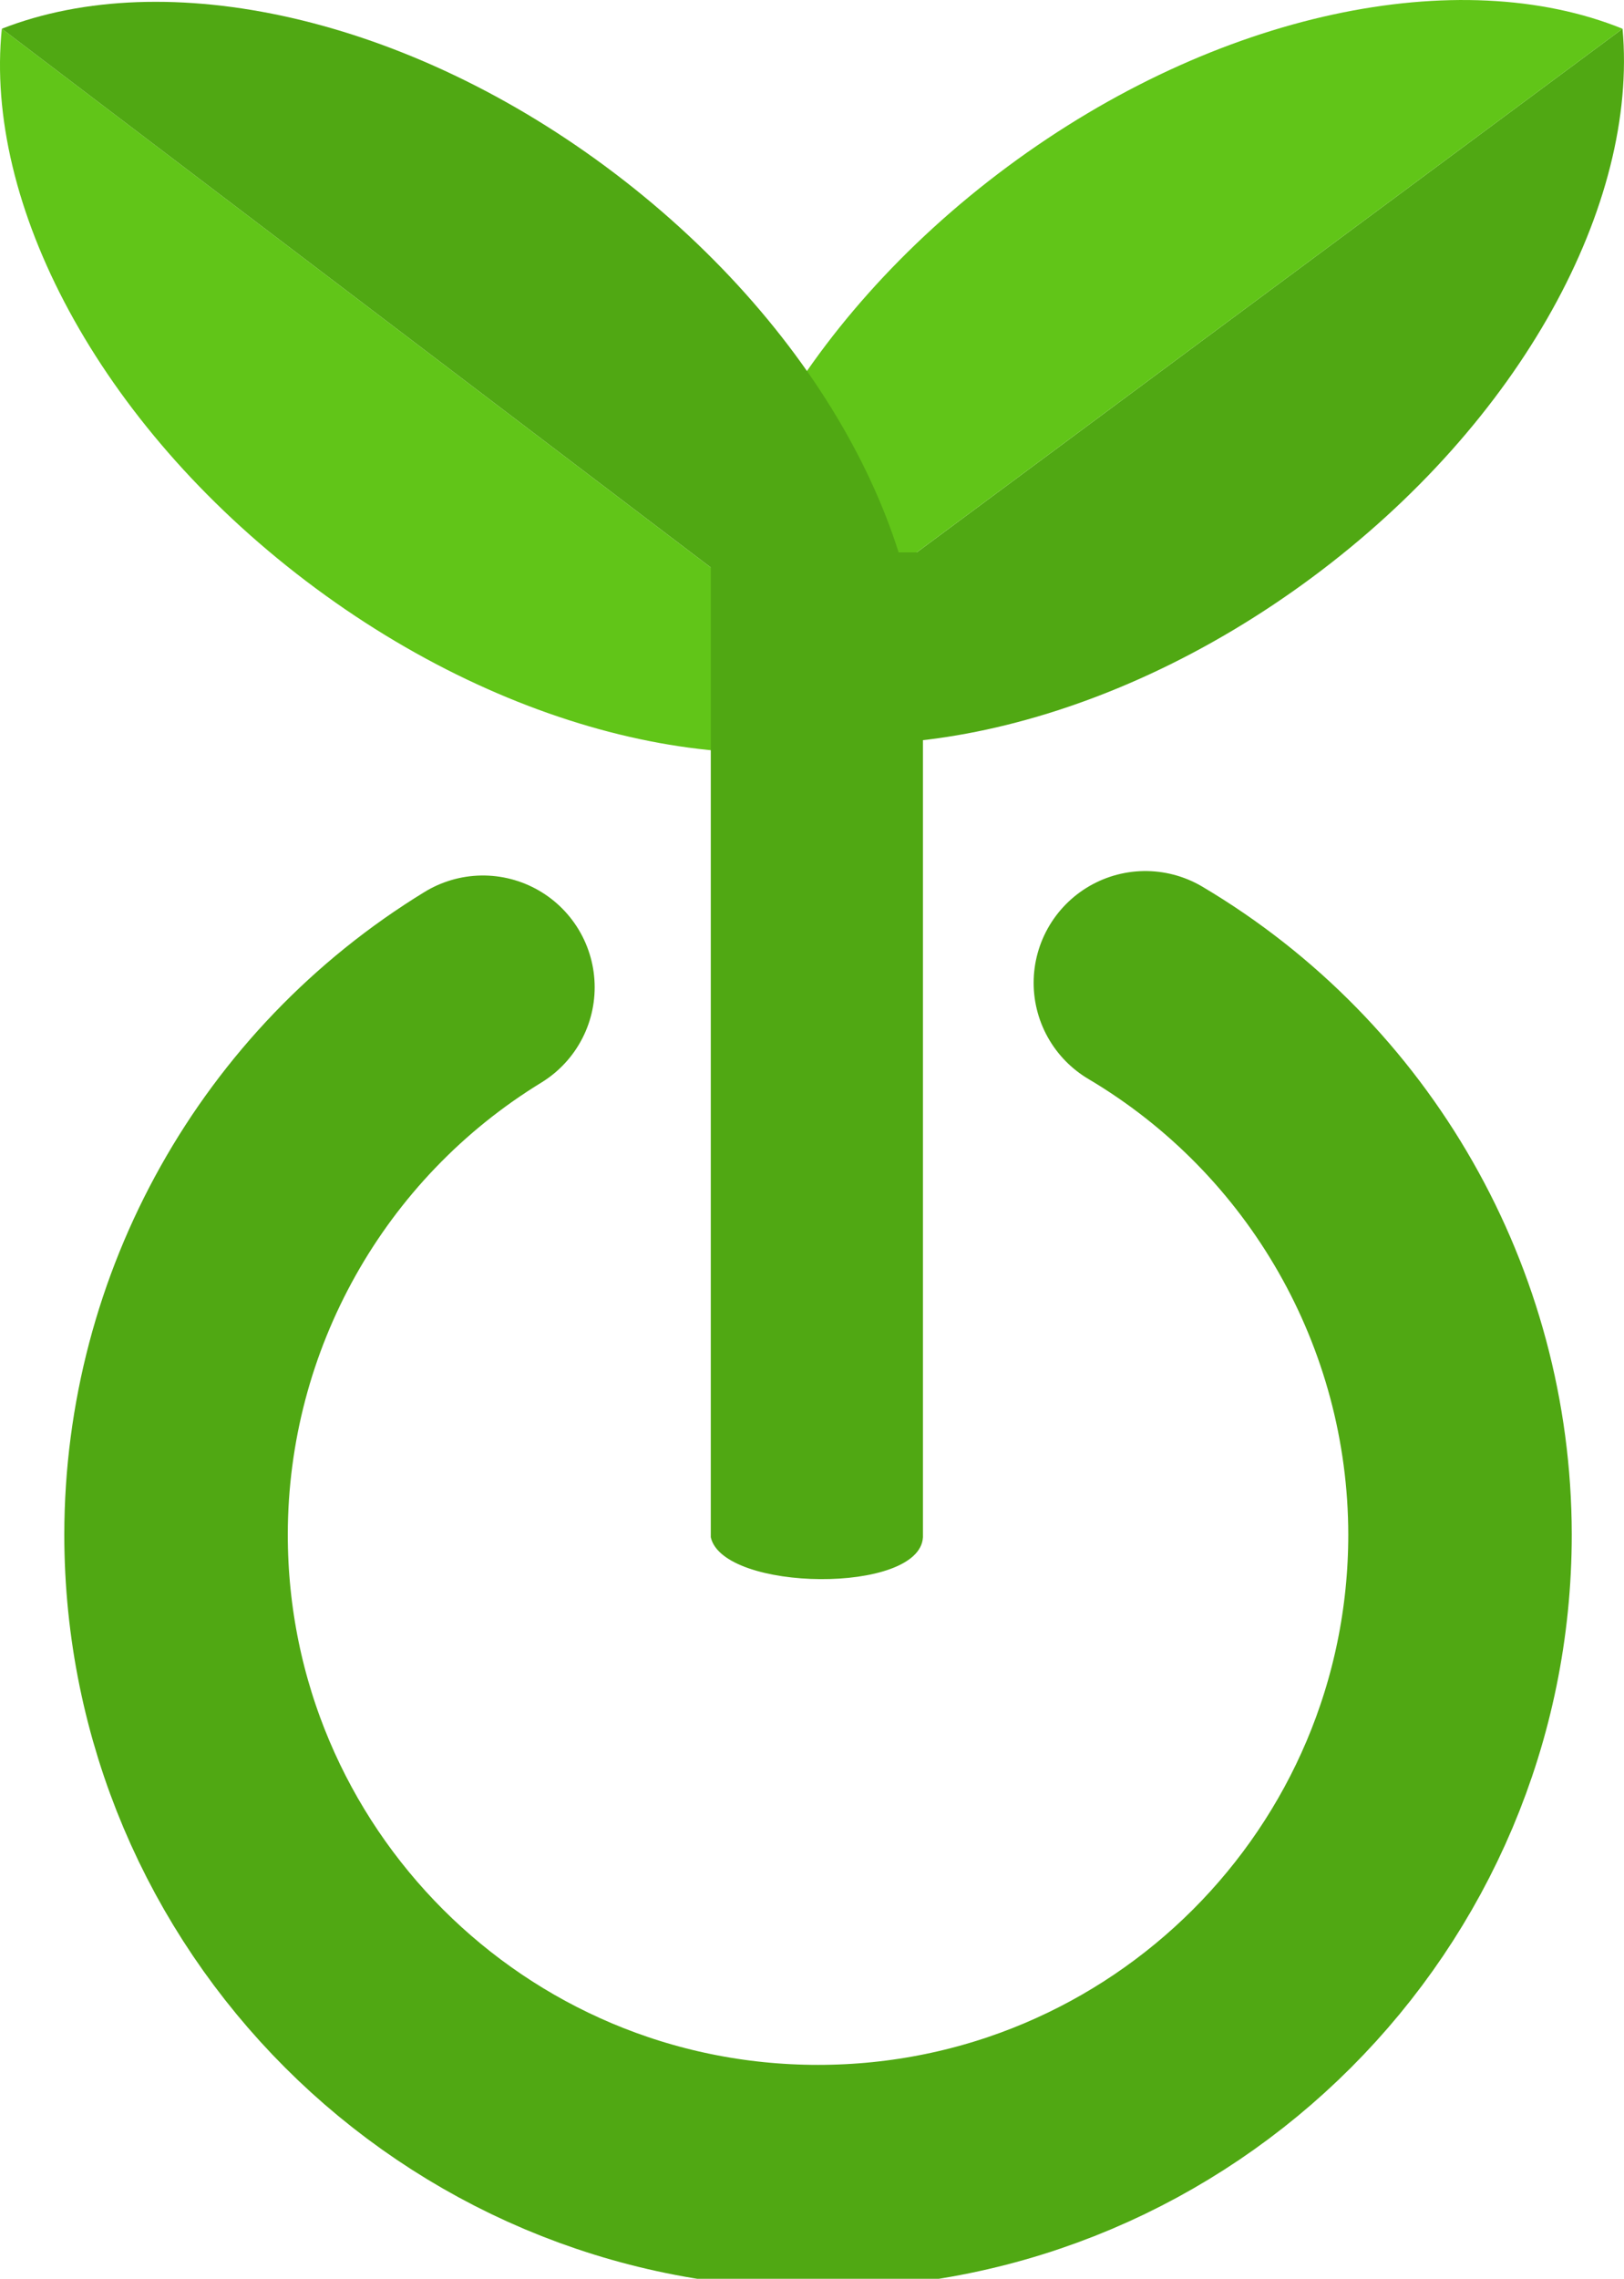 <?xml version="1.0" encoding="UTF-8" standalone="no"?>
<!-- Created with Inkscape (http://www.inkscape.org/) -->

<svg
   xmlns:dc="http://purl.org/dc/elements/1.1/"
   xmlns:cc="http://creativecommons.org/ns#"
   xmlns:rdf="http://www.w3.org/1999/02/22-rdf-syntax-ns#"
   xmlns:svg="http://www.w3.org/2000/svg"
   xmlns="http://www.w3.org/2000/svg"
   xmlns:sodipodi="http://sodipodi.sourceforge.net/DTD/sodipodi-0.dtd"
   xmlns:inkscape="http://www.inkscape.org/namespaces/inkscape"
   width="38.581mm"
   height="54.116mm"
   viewBox="0 0 38.581 54.116"
   version="1.1"
   id="svg4596"
   inkscape:version="0.92.1 r15371"
   sodipodi:docname="logo.svg">
  <defs
     id="defs4590" />
  <sodipodi:namedview
     id="base"
     pagecolor="#ffffff"
     bordercolor="#666666"
     borderopacity="1.0"
     inkscape:pageopacity="0.0"
     inkscape:pageshadow="2"
     inkscape:zoom="1.979899"
     inkscape:cx="7.6633003"
     inkscape:cy="79.184621"
     inkscape:document-units="mm"
     inkscape:current-layer="layer1"
     showgrid="false"
     fit-margin-top="0"
     fit-margin-left="0"
     fit-margin-right="0"
     fit-margin-bottom="0"
     inkscape:window-width="1344"
     inkscape:window-height="731"
     inkscape:window-x="10"
     inkscape:window-y="25"
     inkscape:window-maximized="1" />
  <g
     inkscape:label="Layer 1"
     inkscape:groupmode="layer"
     id="layer1"
     transform="translate(-64.242,-53.74)">
    <g
       transform="translate(-6.813,-38.277)"
       id="g4753">
      <g
         transform="rotate(6.628,89.469,100.323)"
         id="g4721">
        <path
           inkscape:connector-curvature="0"
           style="fill:#50a813;fill-opacity:1;stroke:none;stroke-width:3.341;stroke-linecap:round;stroke-linejoin:round;stroke-miterlimit:4;stroke-dasharray:none;stroke-dashoffset:0;stroke-opacity:1"
           d="m 108.587,90.427 c 0.853,4.078 -1.296,9.545 -5.823,13.795 -4.527,4.249 -10.119,6.049 -14.135,4.94 z"
           id="path4634-7-76-67-6" />
        <path
           inkscape:connector-curvature="0"
           style="fill:#61c518;fill-opacity:1;stroke:none;stroke-width:3.341;stroke-linecap:round;stroke-linejoin:round;stroke-miterlimit:4;stroke-dasharray:none;stroke-dashoffset:0;stroke-opacity:1"
           d="m 108.587,90.427 c -4.016,-1.109 -9.608,0.69 -14.135,4.939 -4.527,4.25 -6.676,9.716 -5.823,13.795 z"
           id="path4634-2-0-3-5-7" />
      </g>
      <g
         transform="rotate(-5.967,92.151,100.449)"
         id="g4725">
        <path
           inkscape:connector-curvature="0"
           style="fill:#61c518;fill-opacity:1;stroke:none;stroke-width:3.341;stroke-linecap:round;stroke-linejoin:round;stroke-miterlimit:4;stroke-dasharray:none;stroke-dashoffset:0;stroke-opacity:1"
           d="m 72.018,90.553 c -0.853,4.078 1.296,9.545 5.823,13.795 4.527,4.25 10.119,6.049 14.135,4.94 z"
           id="path4634-5-3-5" />
        <path
           inkscape:connector-curvature="0"
           style="fill:#50a813;fill-opacity:1;stroke:none;stroke-width:3.341;stroke-linecap:round;stroke-linejoin:round;stroke-miterlimit:4;stroke-dasharray:none;stroke-dashoffset:0;stroke-opacity:1"
           d="m 72.018,90.553 c 4.016,-1.109 9.608,0.69 14.135,4.939 4.527,4.25 6.676,9.716 5.823,13.795 z"
           id="path4634-2-08-5-3" />
      </g>
      <path
         sodipodi:nodetypes="ccccc"
         inkscape:connector-curvature="0"
         id="rect4702-4-2-6"
         d="m 87.941,105.135 h 5.04 v 23.388 c -0.072,1.358 -4.752,1.296 -5.04,0 z"
         style="fill:#50a813;fill-opacity:1;stroke:none;stroke-width:3.527;stroke-linecap:round;stroke-linejoin:round;stroke-miterlimit:4;stroke-dasharray:none;stroke-dashoffset:0;stroke-opacity:1" />
      <path
         sodipodi:nodetypes="ccccc"
         inkscape:connector-curvature="0"
         id="path4688"
         transform="scale(0.265)"
         d="m 311.426,435.709 c -17.073,10.448 -27.492,29.017 -27.512,49.033 -2.1e-4,31.786 25.767,57.553 57.553,57.553 31.786,2.1e-4 57.553,-25.767 57.553,-57.553 -0.027,-20.299 -10.745,-39.082 -28.207,-49.432"
         style="opacity:1;fill:none;fill-opacity:1;stroke:#50a813;stroke-width:20.035;stroke-linecap:round;stroke-linejoin:round;stroke-miterlimit:4;stroke-dasharray:none;stroke-dashoffset:0;stroke-opacity:1" />
    </g>
  </g>
</svg>
